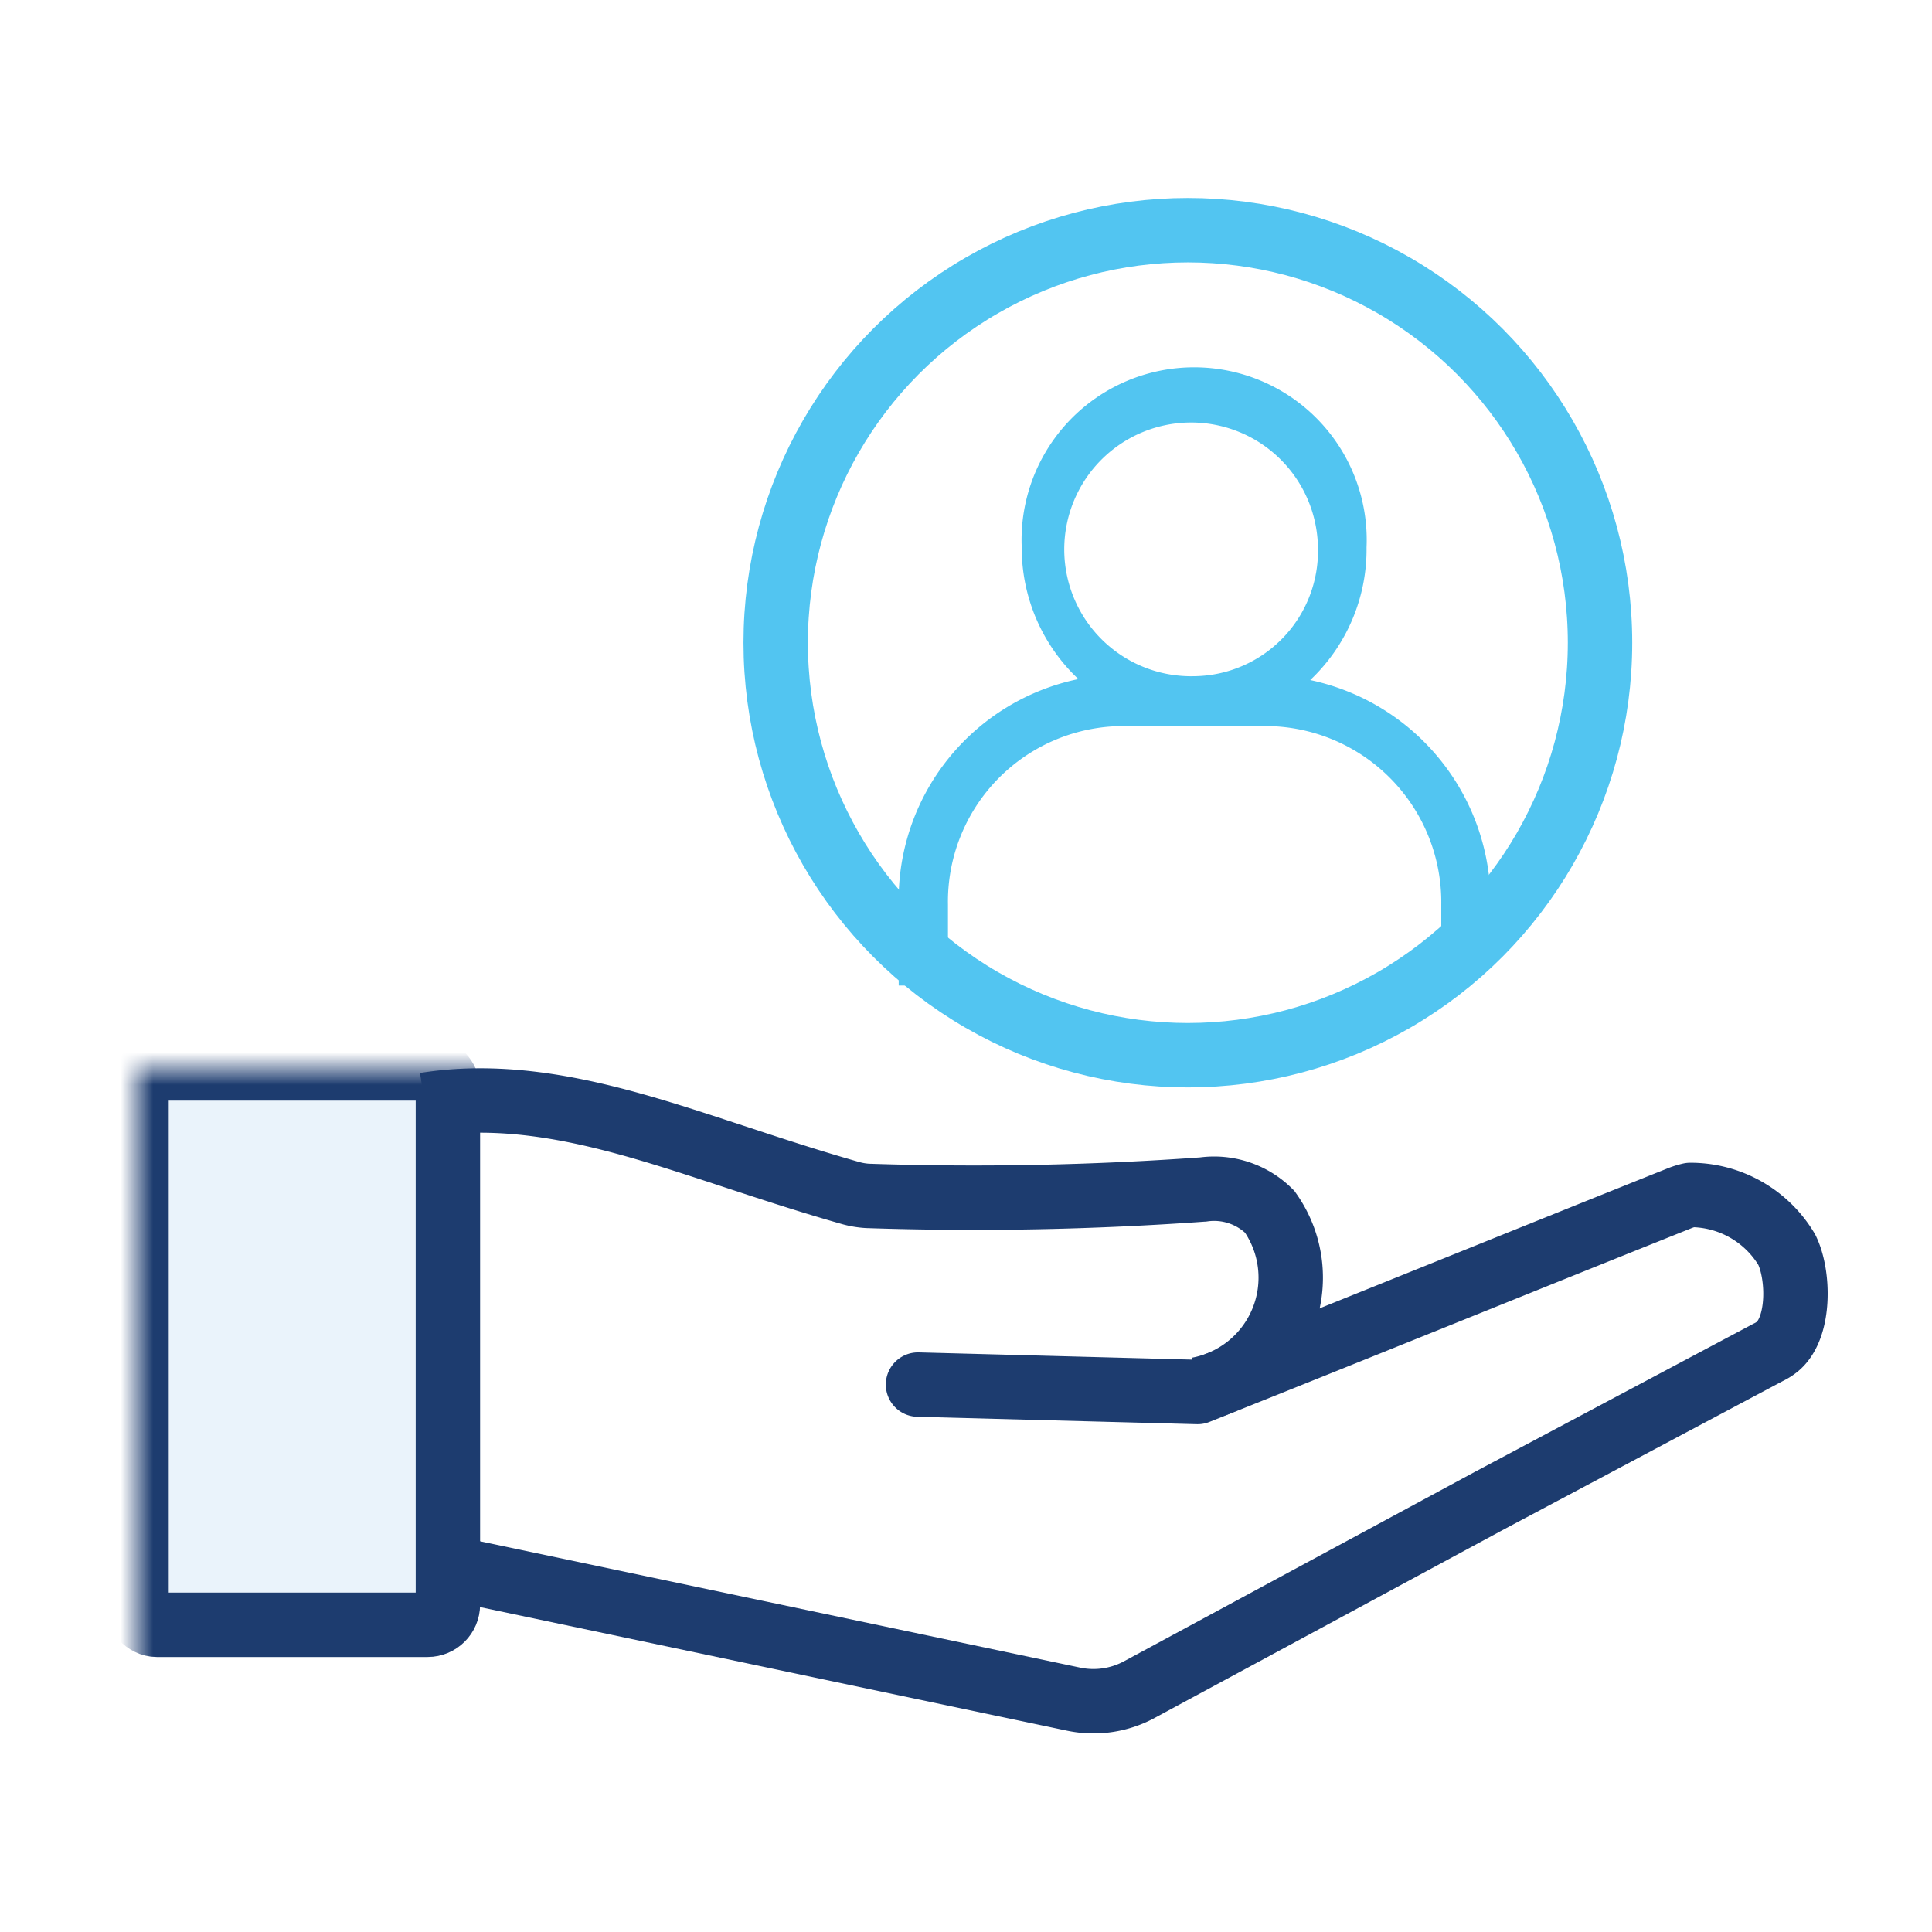 <svg xmlns="http://www.w3.org/2000/svg" xmlns:xlink="http://www.w3.org/1999/xlink" width="59" height="59" viewBox="0 0 59 59">
    <rect x="0" y="0" width="59" height="59" fill="#808080" stroke="none"/>
    <defs>
        <path id="a" d="M0 0h59v59H0z"/>
    </defs>
    <g fill="none" fill-rule="evenodd">
        <mask id="b" fill="#fff">
            <use xlink:href="#a"/>
        </mask>
        <use fill="#FFF" fill-rule="nonzero" xlink:href="#a"/>
        <path stroke="#1D3C6F" stroke-linecap="round" stroke-linejoin="round" stroke-width="1.967" d="M14.11 47.957l18.684 3.934a2.95 2.95 0 0 0 1.967-.276l10.728-5.792 8.506-4.523c.106-.05.205-.112.295-.187.688-.59.649-2.193.275-2.95a3.422 3.422 0 0 0-2.95-1.671 2.252 2.252 0 0 0-.364.117c-4.916 1.967-9.754 3.934-14.68 5.9l-8.536-.226" mask="url(#b)"/>
        <path stroke="#1D3C6F" stroke-width="1.967" d="M12.98 33.738c3.009-.482 5.998.453 8.85 1.387 1.465.481 2.694.895 4.14 1.307.173.049.351.079.53.089 3.417.114 6.838.048 10.247-.197a2.4 2.4 0 0 1 2.026.679 3.471 3.471 0 0 1-2.203 5.428" mask="url(#b)"/>
        <rect width="9.509" height="16.992" x="4.169" y="32.627" fill="#EAF3FB" fill-rule="nonzero" stroke="#1D3C6F" stroke-width="1.967" mask="url(#b)" rx=".62"/>
        <path fill="#52C5F1" fill-rule="nonzero" d="M40.012 20.768a5.487 5.487 0 0 0 1.72-4.051 5.27 5.27 0 1 0-10.53 0 5.497 5.497 0 0 0 1.73 4.021 6.883 6.883 0 0 0-5.487 6.884v1.514h1.504v-1.514a5.36 5.36 0 0 1 5.271-5.448h4.523a5.379 5.379 0 0 1 5.271 5.448v1.475h1.505v-1.475a6.942 6.942 0 0 0-5.507-6.854zm-3.54-.118a3.874 3.874 0 1 1 3.776-3.933 3.825 3.825 0 0 1-3.776 3.933z" mask="url(#b)"/>
        <path fill="#52C5F1" fill-rule="nonzero" d="M27.445 29.097h1.504v1h-1.504z" mask="url(#b)"/>
        <ellipse cx="36.275" cy="19.627" stroke="#52C5F1" stroke-width="1.967" mask="url(#b)" rx="12.587" ry="12.597"/>
    </g>
</svg>
